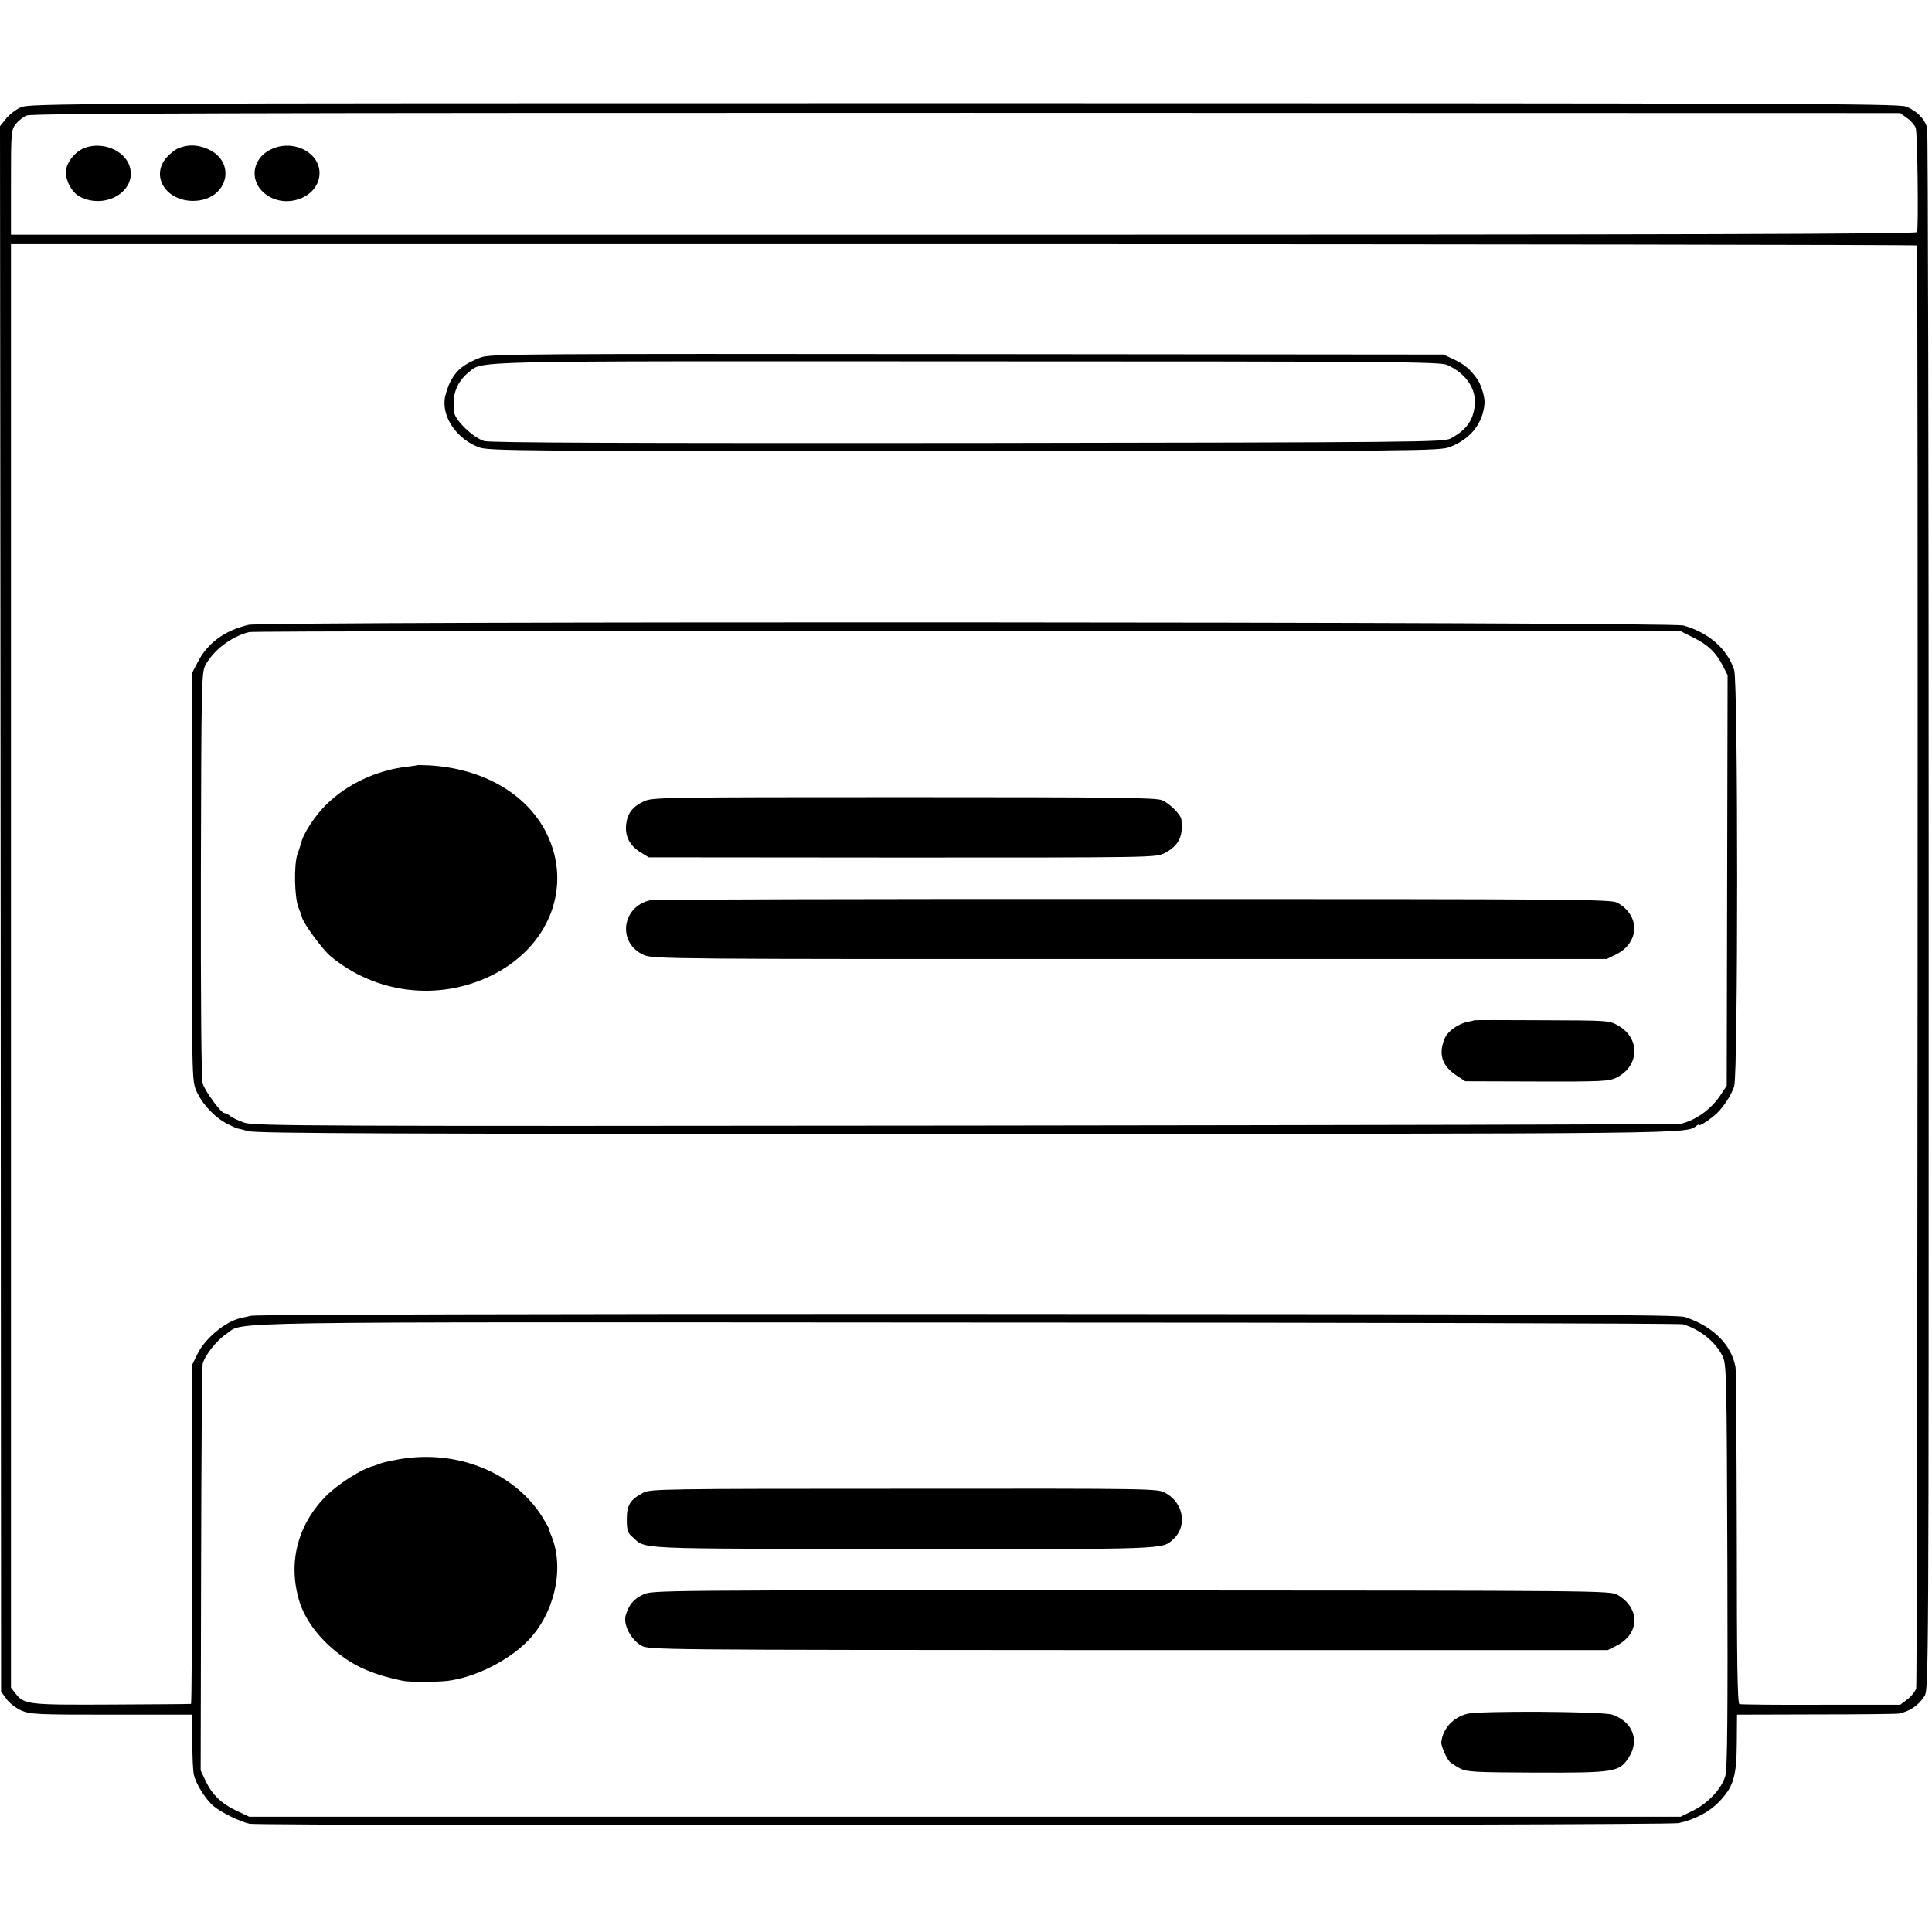 <?xml version="1.0" standalone="no"?>
<!DOCTYPE svg PUBLIC "-//W3C//DTD SVG 20010904//EN"
 "http://www.w3.org/TR/2001/REC-SVG-20010904/DTD/svg10.dtd">
<svg version="1.0" xmlns="http://www.w3.org/2000/svg"
 width="880pt" height="880pt" viewBox="0 0 880 880"
 preserveAspectRatio="xMidYMid meet">
<g transform="translate(0,880) scale(0.1,-0.1)"
fill="#000000" stroke="none">
<path d="M94 8311 c-22 -10 -53 -34 -67 -52 l-27 -34 3 -3565 2 -3565 24 -33
c13 -19 44 -42 68 -53 41 -18 73 -19 411 -19 l367 0 1 -122 c0 -68 3 -136 7
-151 9 -42 52 -111 89 -143 36 -30 122 -72 165 -81 57 -11 6456 -9 6509 3 75
16 142 52 187 100 63 67 77 113 78 265 l1 129 362 1 c198 0 368 2 376 4 50 11
88 36 116 80 19 29 19 92 19 3572 0 1948 -3 3555 -7 3570 -11 42 -50 81 -98
98 -38 13 -535 15 -4294 15 -4117 0 -4252 -1 -4292 -19z m8593 -49 c17 -12 35
-33 39 -45 8 -23 13 -453 6 -474 -3 -9 -1017 -12 -4343 -12 l-4339 0 0 238 c0
229 1 239 22 266 12 15 34 33 50 39 22 10 978 12 4281 12 l4252 -1 32 -23z
m44 -580 c7 -34 3 -6553 -3 -6573 -5 -14 -23 -37 -41 -50 l-32 -24 -360 0
c-198 -1 -365 1 -372 3 -9 3 -12 187 -12 755 -1 414 -3 765 -6 781 -20 103
-102 184 -230 227 -33 11 -592 13 -3265 14 -1859 1 -3242 -3 -3265 -8 -22 -5
-44 -10 -50 -11 -69 -16 -162 -93 -196 -164 l-23 -47 -1 -772 c0 -425 -2 -774
-5 -774 -3 -1 -165 -2 -360 -3 -383 -2 -400 0 -439 50 l-21 27 0 3288 0 3287
4340 0 c2387 0 4341 -3 4341 -6z m-1065 -4914 c79 -24 148 -80 180 -145 18
-36 19 -78 22 -953 2 -675 0 -926 -9 -958 -16 -58 -78 -125 -147 -159 l-57
-28 -3260 0 -3260 0 -55 26 c-71 33 -114 75 -143 136 l-23 49 2 915 c1 503 4
924 7 936 10 40 64 108 108 137 86 58 -141 54 3369 52 1785 0 3255 -4 3266 -8z"/>
<path d="M380 8124 c-42 -18 -80 -69 -80 -108 0 -43 29 -94 64 -112 117 -60
260 26 227 137 -23 76 -129 118 -211 83z"/>
<path d="M811 8124 c-15 -6 -39 -26 -54 -43 -71 -85 -1 -196 123 -196 159 1
204 181 60 239 -45 18 -87 18 -129 0z"/>
<path d="M1233 8119 c-90 -44 -99 -152 -17 -208 92 -63 231 -10 239 92 8 100
-119 167 -222 116z"/>
<path d="M2190 7172 c-75 -29 -108 -55 -136 -105 -14 -26 -27 -67 -29 -90 -7
-85 59 -177 155 -214 42 -17 168 -18 2210 -18 2091 0 2167 1 2214 19 95 36
152 110 158 201 1 28 -15 82 -34 109 -32 45 -57 66 -108 90 l-45 21 -2170 2
c-2034 2 -2173 1 -2215 -15z m4401 -34 c86 -38 135 -110 126 -186 -7 -68 -39
-111 -109 -149 -31 -17 -135 -18 -2197 -21 -1552 -1 -2175 1 -2205 9 -48 13
-135 96 -137 131 -4 66 -1 86 15 120 9 20 31 47 48 60 72 56 -62 53 2274 52
1925 0 2153 -2 2185 -16z"/>
<path d="M1132 5954 c-108 -25 -188 -84 -232 -171 l-25 -48 0 -928 c-1 -909
-1 -929 19 -975 26 -60 84 -122 141 -151 24 -12 46 -22 47 -21 2 0 23 -5 48
-12 37 -11 649 -13 3275 -13 3337 1 3276 0 3323 38 6 5 12 6 12 3 0 -8 55 29
81 54 31 30 67 86 78 122 18 54 18 1843 0 1896 -31 96 -115 170 -231 203 -58
17 -6464 20 -6536 3z m6581 -58 c67 -33 103 -68 134 -128 l22 -43 -2 -935 -2
-935 -27 -41 c-42 -65 -112 -116 -183 -133 -11 -3 -1476 -6 -3256 -8 -2976 -3
-3239 -2 -3285 13 -27 9 -56 23 -65 30 -8 8 -21 14 -27 14 -15 0 -87 98 -99
135 -6 18 -9 383 -8 950 2 867 3 922 20 954 37 70 119 132 200 152 17 4 1490
6 3275 5 l3245 -1 58 -29z"/>
<path d="M1897 5314 c-1 -1 -23 -4 -48 -7 -134 -16 -267 -78 -361 -170 -52
-50 -108 -135 -117 -179 -1 -4 -8 -26 -16 -48 -17 -49 -14 -200 5 -245 7 -16
14 -36 16 -44 5 -26 93 -146 129 -176 205 -171 490 -206 730 -90 267 129 376
408 253 652 -90 179 -291 294 -536 307 -29 1 -53 2 -55 0z"/>
<path d="M2935 5151 c-53 -24 -77 -55 -83 -106 -6 -54 16 -96 65 -127 l38 -23
1154 -1 c1147 0 1155 0 1195 20 64 33 86 75 77 153 -2 22 -54 74 -88 88 -29
12 -204 14 -1176 14 -1086 0 -1144 -1 -1182 -18z"/>
<path d="M2964 4700 c-133 -28 -154 -196 -31 -250 41 -18 119 -19 2214 -18
l2172 0 43 21 c107 54 109 178 5 235 -30 16 -169 17 -2202 17 -1193 1 -2184
-2 -2201 -5z"/>
<path d="M6716 4153 c-1 -1 -14 -4 -29 -7 -44 -8 -94 -43 -107 -77 -29 -70
-12 -124 53 -167 l41 -27 325 -1 c296 -1 329 1 363 17 106 53 111 180 8 238
-40 23 -46 23 -346 24 -168 1 -307 1 -308 0z"/>
<path d="M1822 2154 c-40 -7 -81 -16 -90 -20 -9 -4 -21 -8 -27 -10 -58 -14
-170 -86 -225 -143 -127 -132 -169 -304 -116 -476 26 -84 92 -172 181 -239 77
-60 161 -95 290 -122 30 -6 154 -6 204 0 126 16 276 91 366 183 121 125 167
329 107 476 -7 16 -12 31 -12 34 0 4 -15 29 -32 57 -128 200 -386 304 -646
260z"/>
<path d="M2930 2001 c-60 -32 -75 -56 -75 -121 0 -50 4 -62 25 -80 66 -58 -17
-54 1230 -55 1211 -2 1183 -2 1233 43 66 59 49 165 -33 211 -37 21 -38 21
-1191 20 -1104 0 -1156 -1 -1189 -18z"/>
<path d="M2929 1537 c-44 -21 -65 -47 -79 -95 -12 -42 23 -109 70 -137 35 -20
46 -20 2219 -21 l2184 0 40 20 c106 54 109 170 6 231 -34 20 -53 20 -2217 21
-2159 1 -2183 1 -2223 -19z"/>
<path d="M6683 994 c-65 -17 -111 -67 -118 -129 -2 -16 23 -74 38 -89 7 -7 28
-21 47 -31 31 -16 68 -18 344 -19 363 -1 383 2 426 71 49 77 16 162 -77 193
-44 15 -603 18 -660 4z"/>
</g>
</svg>
